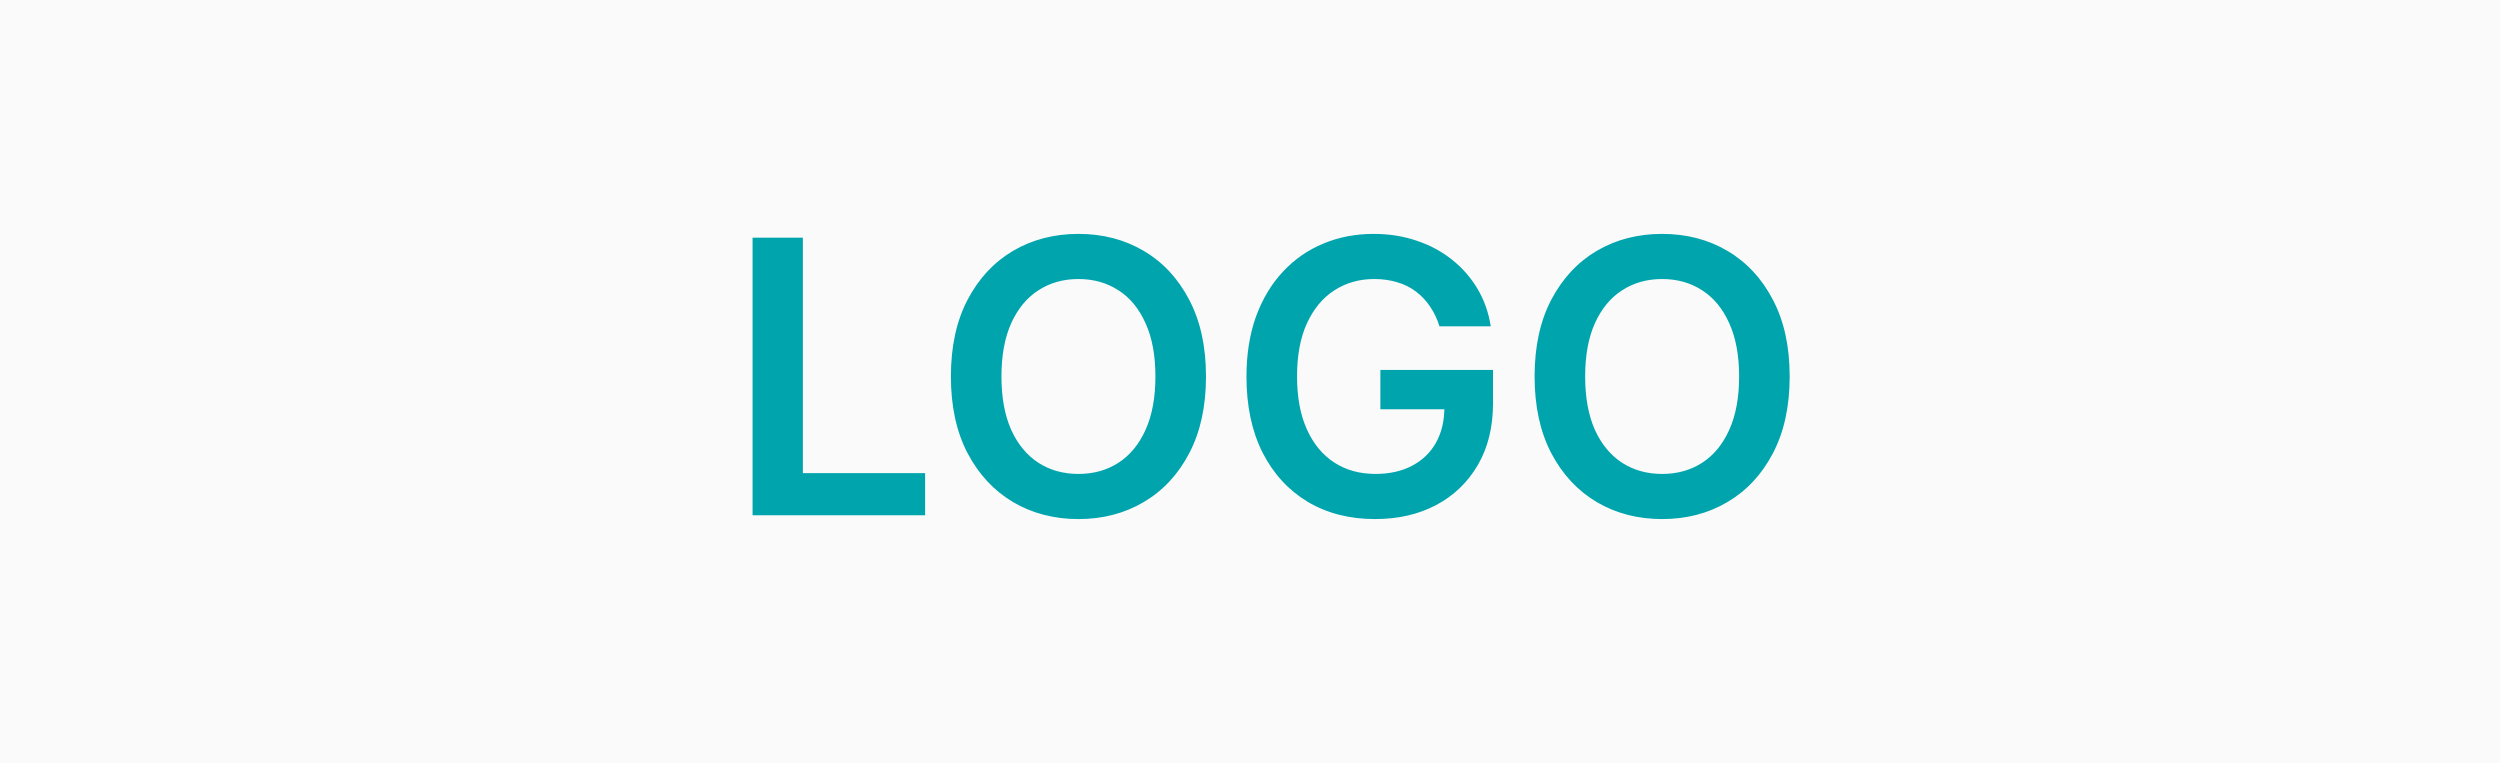 <svg width="131" height="40" viewBox="0 0 131 40" fill="none" xmlns="http://www.w3.org/2000/svg">
<rect width="131" height="40" fill="#FAFAFA"/>
<path d="M39.435 27V12.454H42.07V24.791H48.476V27H39.435ZM63.194 19.727C63.194 21.294 62.9 22.637 62.313 23.754C61.73 24.867 60.935 25.719 59.926 26.311C58.923 26.903 57.784 27.199 56.51 27.199C55.237 27.199 54.096 26.903 53.087 26.311C52.083 25.715 51.288 24.86 50.701 23.747C50.118 22.63 49.827 21.29 49.827 19.727C49.827 18.16 50.118 16.82 50.701 15.707C51.288 14.59 52.083 13.735 53.087 13.143C54.096 12.552 55.237 12.256 56.51 12.256C57.784 12.256 58.923 12.552 59.926 13.143C60.935 13.735 61.73 14.59 62.313 15.707C62.9 16.82 63.194 18.16 63.194 19.727ZM60.544 19.727C60.544 18.624 60.372 17.694 60.026 16.936C59.685 16.174 59.212 15.598 58.605 15.21C57.999 14.817 57.301 14.621 56.51 14.621C55.72 14.621 55.021 14.817 54.415 15.21C53.809 15.598 53.333 16.174 52.988 16.936C52.647 17.694 52.476 18.624 52.476 19.727C52.476 20.831 52.647 21.763 52.988 22.526C53.333 23.283 53.809 23.858 54.415 24.251C55.021 24.64 55.72 24.834 56.51 24.834C57.301 24.834 57.999 24.64 58.605 24.251C59.212 23.858 59.685 23.283 60.026 22.526C60.372 21.763 60.544 20.831 60.544 19.727ZM75.429 17.099C75.311 16.716 75.147 16.373 74.939 16.07C74.735 15.762 74.489 15.499 74.2 15.281C73.916 15.063 73.59 14.9 73.22 14.791C72.851 14.678 72.448 14.621 72.013 14.621C71.231 14.621 70.535 14.817 69.925 15.21C69.314 15.603 68.833 16.181 68.483 16.943C68.137 17.701 67.965 18.624 67.965 19.713C67.965 20.812 68.137 21.742 68.483 22.504C68.829 23.267 69.309 23.847 69.925 24.244C70.54 24.637 71.255 24.834 72.07 24.834C72.808 24.834 73.447 24.692 73.987 24.408C74.532 24.124 74.951 23.721 75.244 23.2C75.538 22.675 75.685 22.059 75.685 21.354L76.281 21.446H72.332V19.386H78.234V21.134C78.234 22.379 77.969 23.456 77.439 24.365C76.909 25.274 76.18 25.975 75.251 26.467C74.323 26.955 73.258 27.199 72.055 27.199C70.715 27.199 69.539 26.898 68.526 26.297C67.517 25.691 66.729 24.831 66.16 23.719C65.597 22.601 65.315 21.276 65.315 19.741C65.315 18.567 65.481 17.518 65.812 16.595C66.149 15.672 66.617 14.888 67.219 14.244C67.82 13.596 68.526 13.103 69.335 12.767C70.145 12.426 71.026 12.256 71.977 12.256C72.782 12.256 73.533 12.374 74.229 12.611C74.925 12.843 75.543 13.174 76.082 13.605C76.627 14.036 77.074 14.547 77.425 15.139C77.775 15.731 78.005 16.384 78.114 17.099H75.429ZM93.779 19.727C93.779 21.294 93.486 22.637 92.899 23.754C92.316 24.867 91.521 25.719 90.512 26.311C89.509 26.903 88.37 27.199 87.096 27.199C85.823 27.199 84.681 26.903 83.673 26.311C82.669 25.715 81.874 24.86 81.287 23.747C80.704 22.63 80.413 21.29 80.413 19.727C80.413 18.16 80.704 16.82 81.287 15.707C81.874 14.59 82.669 13.735 83.673 13.143C84.681 12.552 85.823 12.256 87.096 12.256C88.37 12.256 89.509 12.552 90.512 13.143C91.521 13.735 92.316 14.59 92.899 15.707C93.486 16.82 93.779 18.16 93.779 19.727ZM91.13 19.727C91.13 18.624 90.957 17.694 90.612 16.936C90.271 16.174 89.797 15.598 89.191 15.21C88.585 14.817 87.887 14.621 87.096 14.621C86.305 14.621 85.607 14.817 85.001 15.21C84.395 15.598 83.919 16.174 83.573 16.936C83.233 17.694 83.062 18.624 83.062 19.727C83.062 20.831 83.233 21.763 83.573 22.526C83.919 23.283 84.395 23.858 85.001 24.251C85.607 24.64 86.305 24.834 87.096 24.834C87.887 24.834 88.585 24.64 89.191 24.251C89.797 23.858 90.271 23.283 90.612 22.526C90.957 21.763 91.13 20.831 91.13 19.727Z" fill="#00A4AD"/>
</svg>
